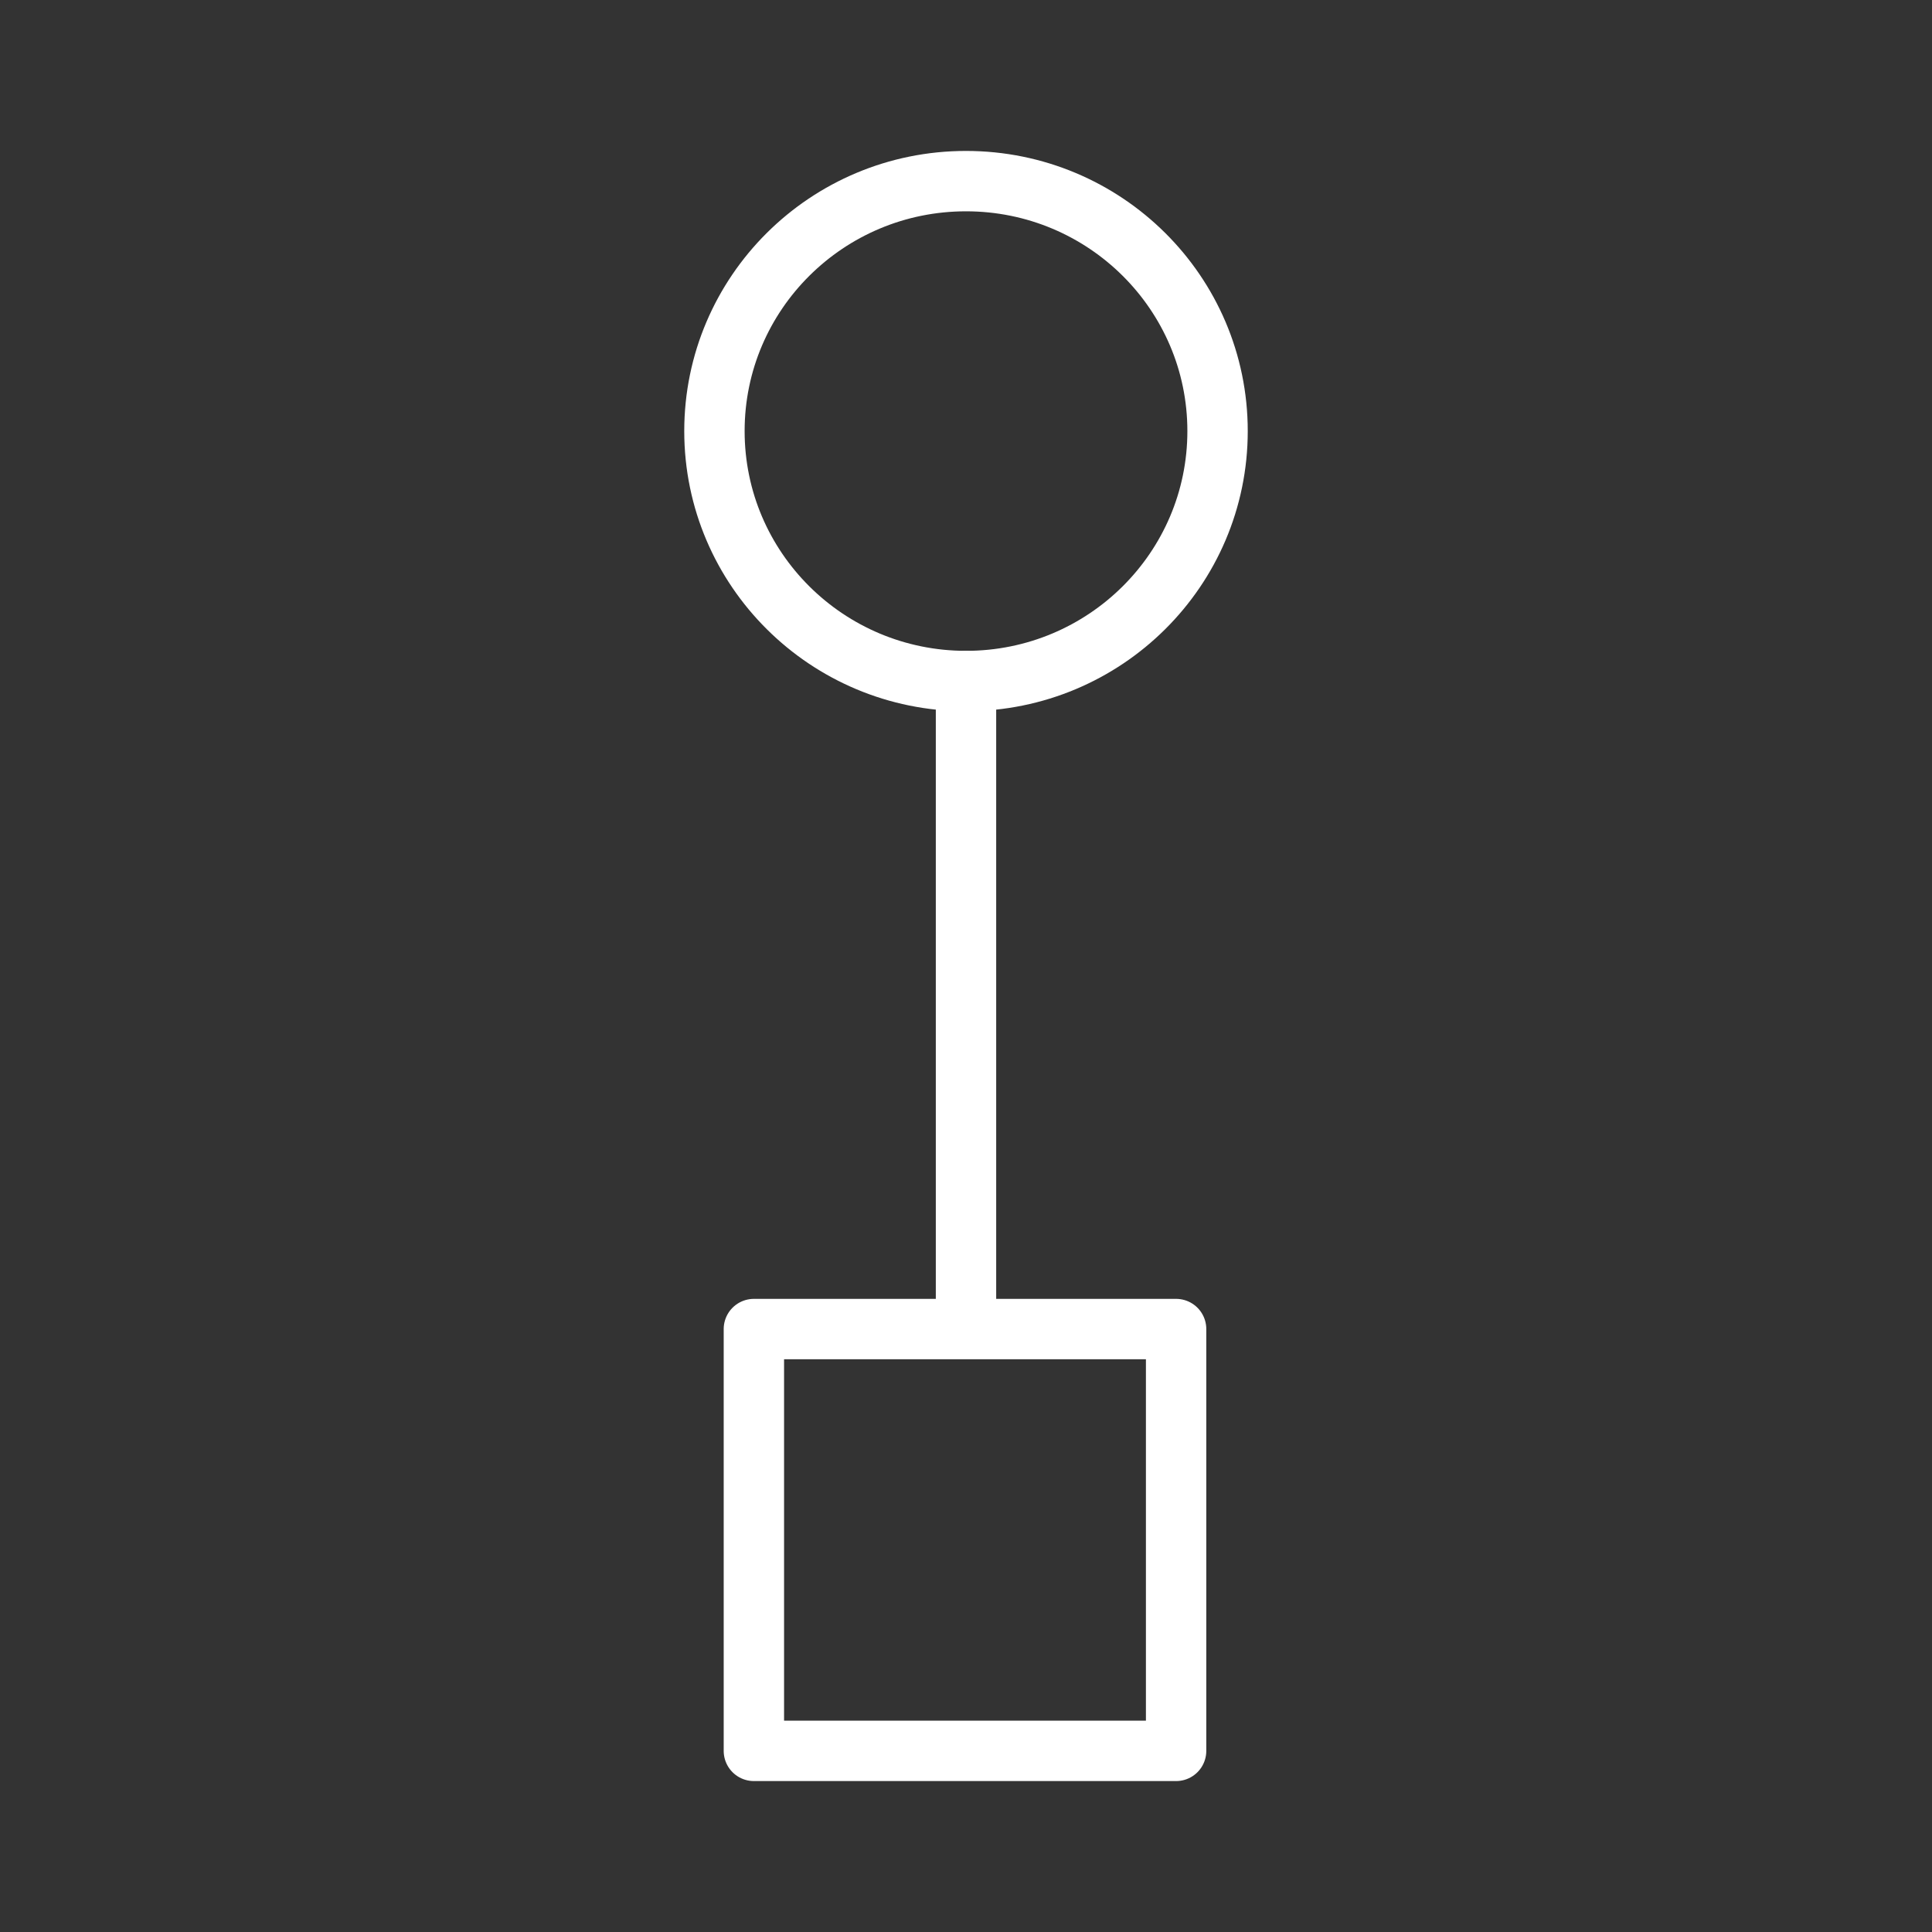 <ns0:svg xmlns:ns0="http://www.w3.org/2000/svg" viewBox="0 0 48 48" style="stroke-width:1.5px"><ns0:rect x="0" y="0" width="48" height="48" fill="#333333" stroke="none"/><ns0:defs style="stroke-width:1.5px"><ns0:style style="stroke-width:1.5px">.a{fill:none;stroke:#fff;stroke-linecap:round;stroke-linejoin:round;}</ns0:style></ns0:defs><ns0:ellipse class="a" cx="24" cy="10.71" rx="6.25" ry="6.21" style="stroke-width:1.5px" /><ns0:rect class="a" x="18.73" y="33.02" width="10.49" height="10.48" style="stroke-width:1.5px" /><ns0:path class="a" d="M24,33V16.92" style="stroke-width:1.5px" /></ns0:svg>